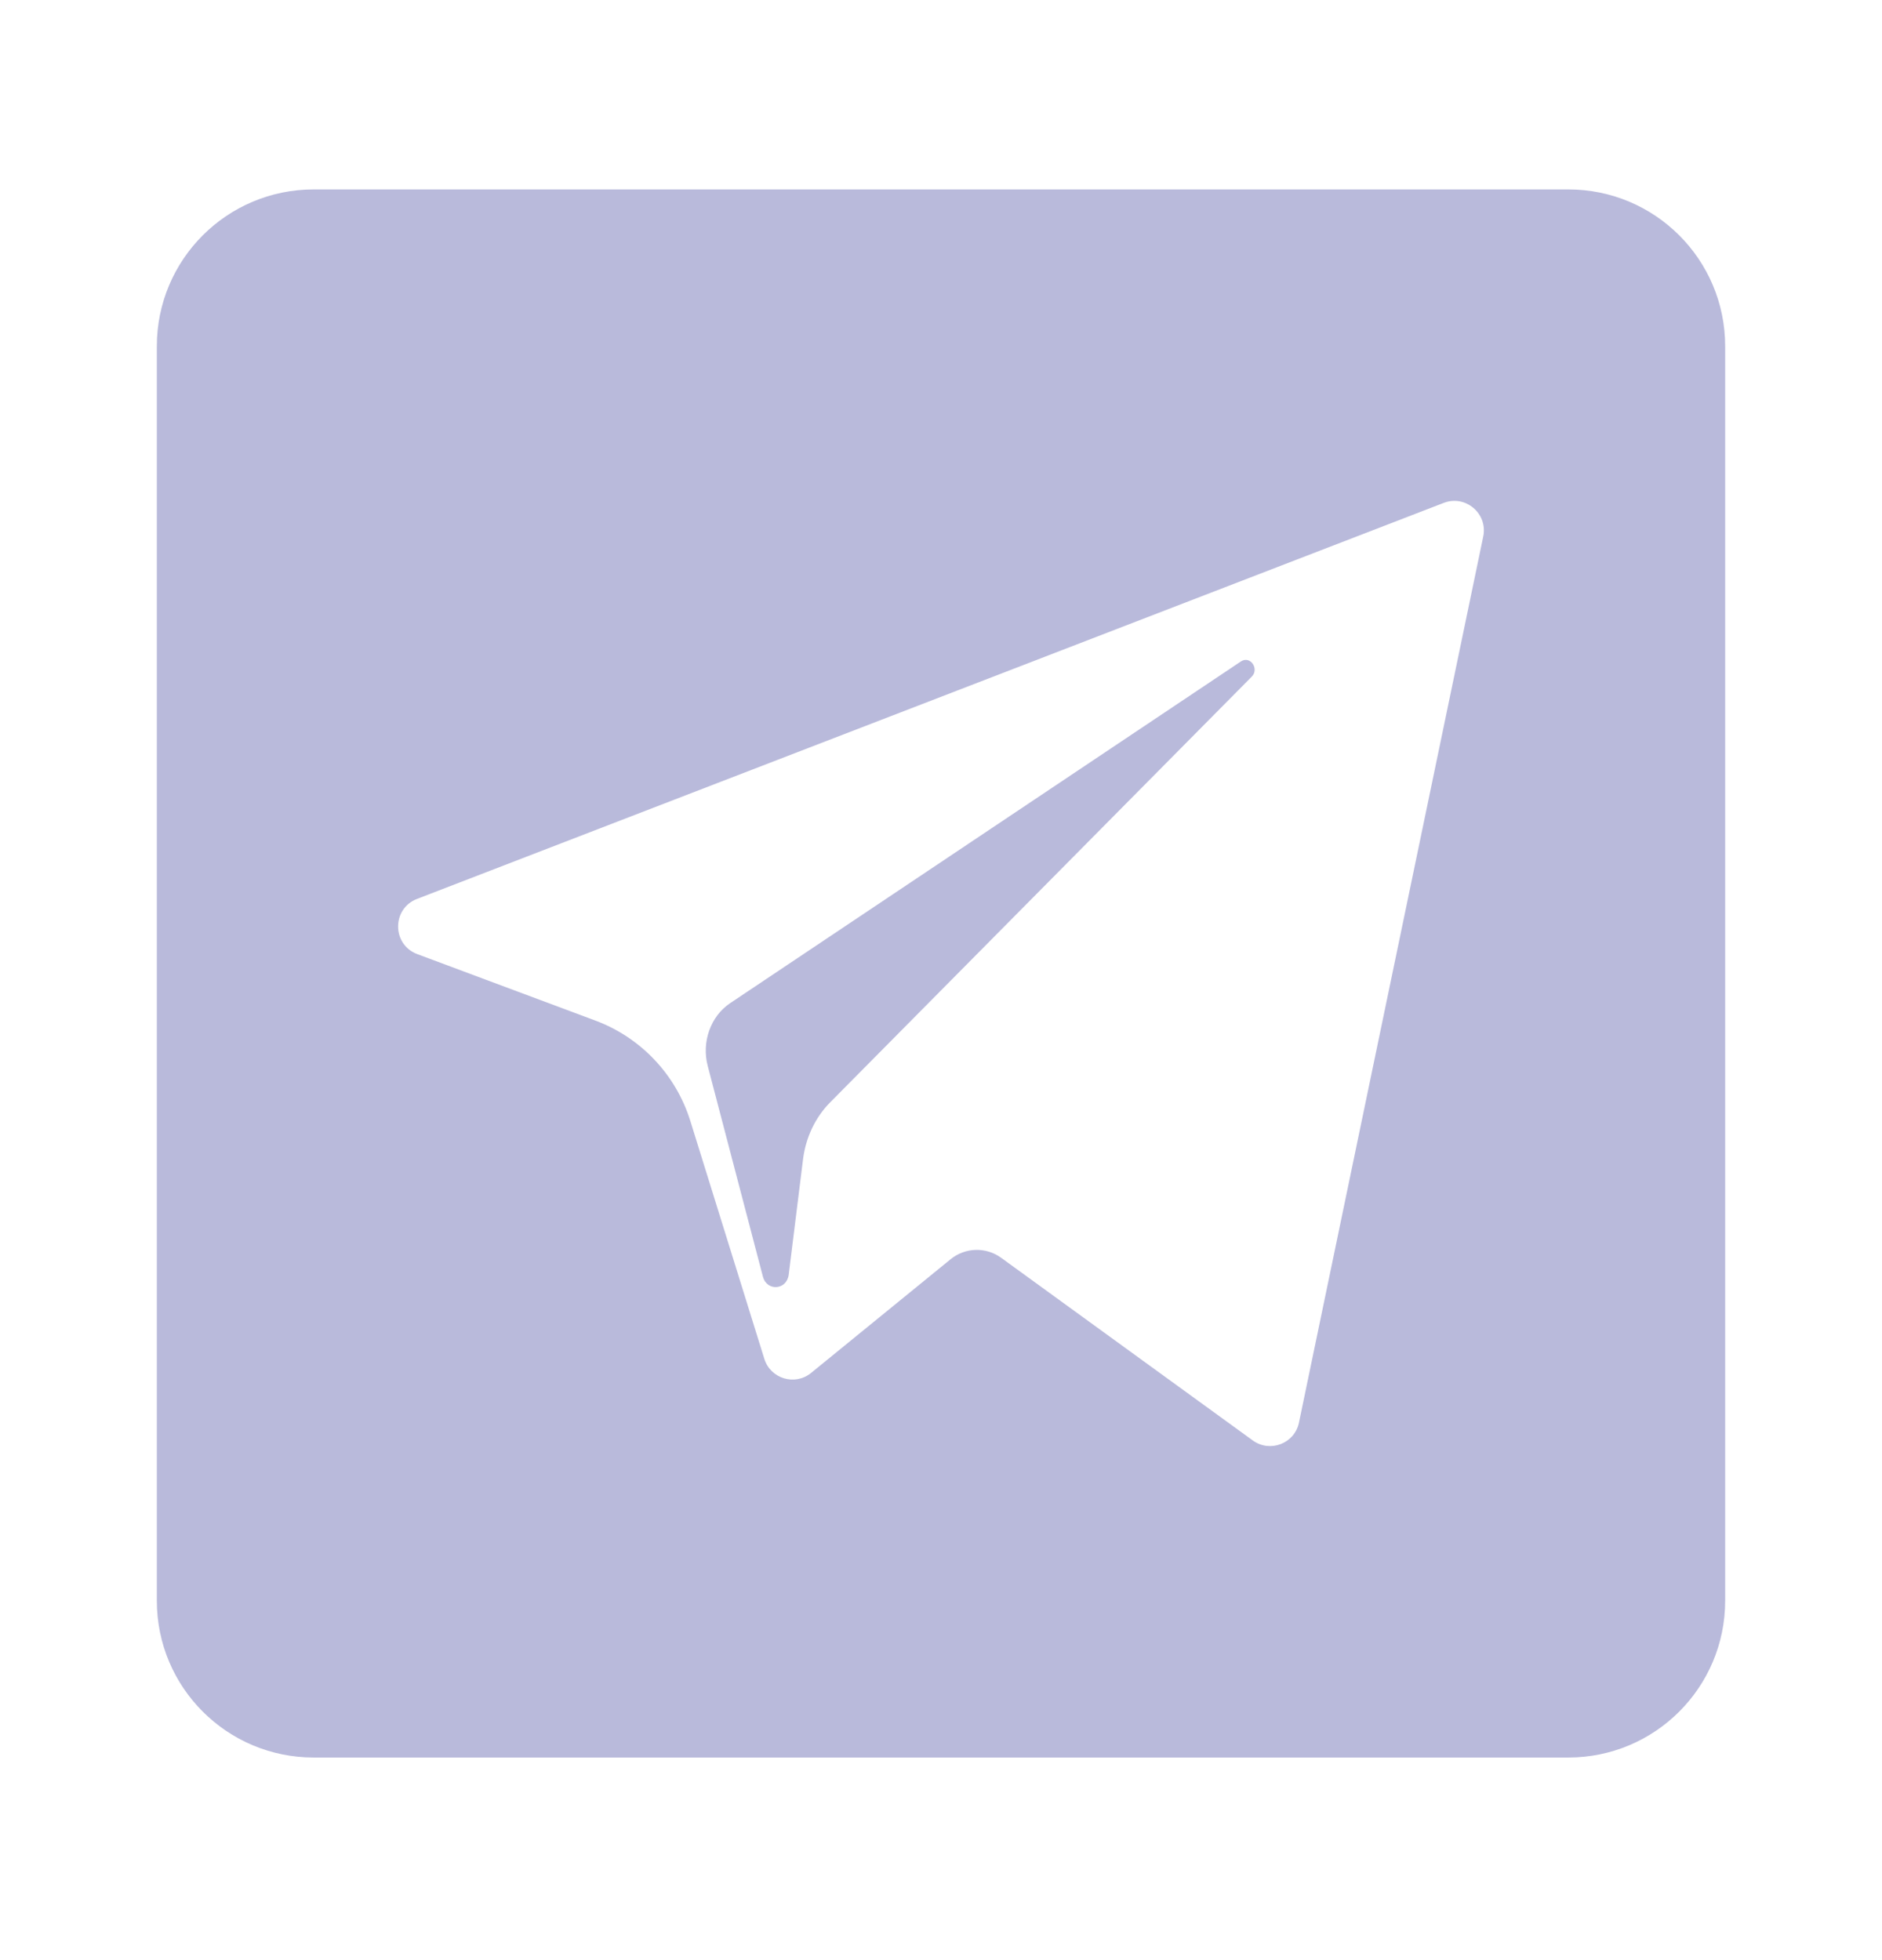 <svg width="24" height="25" viewBox="0 0 24 25" fill="none" xmlns="http://www.w3.org/2000/svg">
<path fill-rule="evenodd" clip-rule="evenodd" d="M4 2.416C2.895 2.416 2 3.311 2 4.416V20.416C2 21.521 2.895 22.416 4 22.416H20C21.105 22.416 22 21.521 22 20.416V4.416C22 3.311 21.105 2.416 20 2.416H4ZM18.915 6.842L16.565 18.144C16.51 18.411 16.197 18.532 15.976 18.372L12.768 16.043C12.574 15.901 12.308 15.909 12.122 16.061L10.343 17.511C10.137 17.679 9.826 17.585 9.747 17.331L8.803 14.296C8.619 13.706 8.172 13.233 7.593 13.017L5.321 12.169C4.997 12.047 4.995 11.59 5.318 11.465L18.411 6.414C18.689 6.307 18.975 6.55 18.915 6.842Z" fill="#B9BADB"/>
<path fill-rule="evenodd" clip-rule="evenodd" d="M15.825 8.436L9.312 12.794C9.062 12.961 8.945 13.289 9.025 13.595L9.729 16.283C9.78 16.474 10.034 16.454 10.058 16.257L10.241 14.783C10.276 14.506 10.398 14.25 10.587 14.059L15.962 8.631C16.063 8.53 15.943 8.358 15.825 8.436Z" fill="#B9BADB"/>
</svg>
